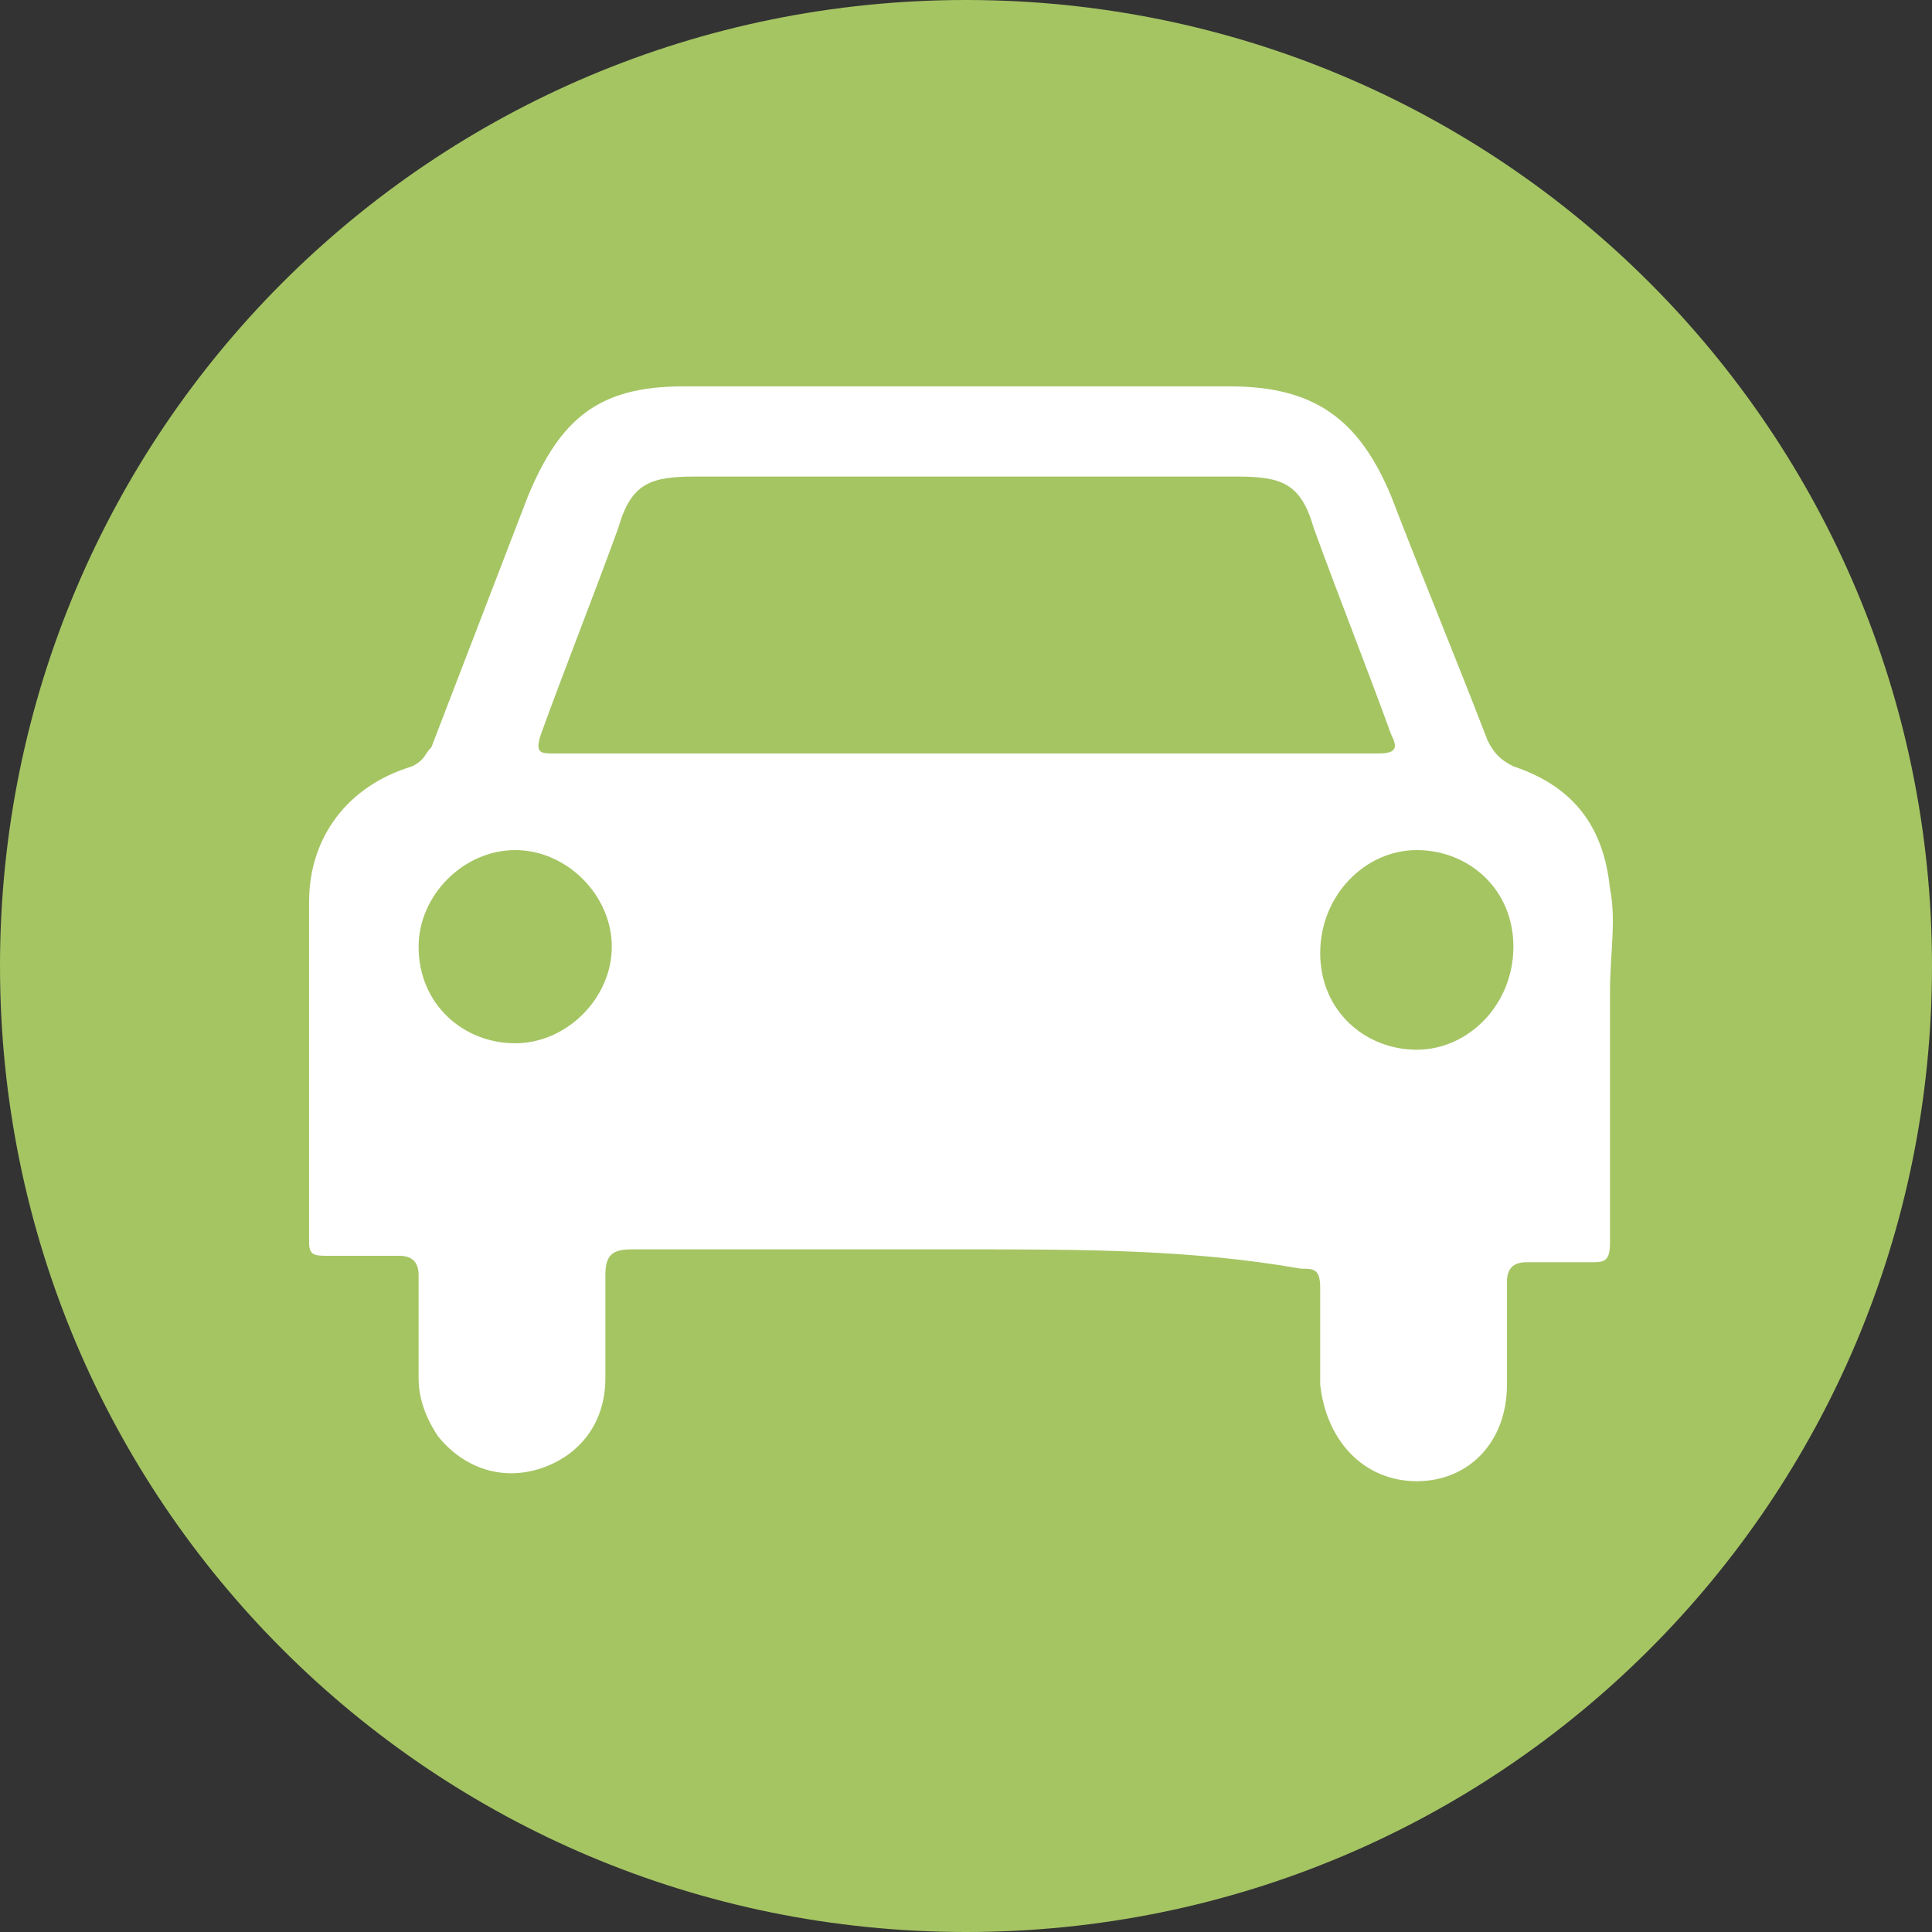 <svg xmlns="http://www.w3.org/2000/svg" width="30" height="30"><rect width="100%" height="100%" fill="#333333" stroke="none"/><path fill="#A5C563" d="M30 15c0 8.3-6.7 15-15 15S0 23.3 0 15 6.7 0 15 0s15 6.7 15 15"/><path fill="#FFF" d="M15 19.4H9.8c-.3 0-.4.1-.4.4v1.6c0 .7-.4 1.2-1 1.4-.6.2-1.2 0-1.6-.5-.2-.3-.3-.6-.3-.9v-1.6c0-.2-.1-.3-.3-.3H5.1c-.2 0-.3 0-.3-.2V14c0-1 .6-1.8 1.6-2.1.2-.1.2-.2.3-.3l1.5-3.9C8.7 6.5 9.3 6 10.6 6h8.5c1.3 0 2 .5 2.5 1.7.5 1.3 1 2.5 1.5 3.8.1.2.2.3.4.4.9.3 1.4.9 1.5 1.9.1.5 0 1 0 1.6v3.9c0 .3-.1.3-.3.3h-1c-.2 0-.3.1-.3.3v1.6c0 .9-.6 1.5-1.4 1.5-.8 0-1.4-.6-1.5-1.5V20c0-.3-.1-.3-.3-.3-1.7-.3-3.4-.3-5.2-.3m0-7.7h6.4c.3 0 .3-.1.2-.3-.4-1.1-.8-2.1-1.2-3.2-.2-.7-.5-.8-1.2-.8h-8.4c-.7 0-1 .1-1.2.8-.4 1.1-.8 2.1-1.2 3.2-.1.3 0 .3.2.3H15m-7 1.5c-.8 0-1.5.7-1.5 1.5 0 .9.7 1.5 1.5 1.5s1.5-.7 1.5-1.5-.7-1.5-1.5-1.5m15.5 1.5c0-.9-.7-1.5-1.5-1.5s-1.5.7-1.5 1.6c0 .9.7 1.5 1.5 1.5s1.5-.7 1.5-1.6"/></svg>